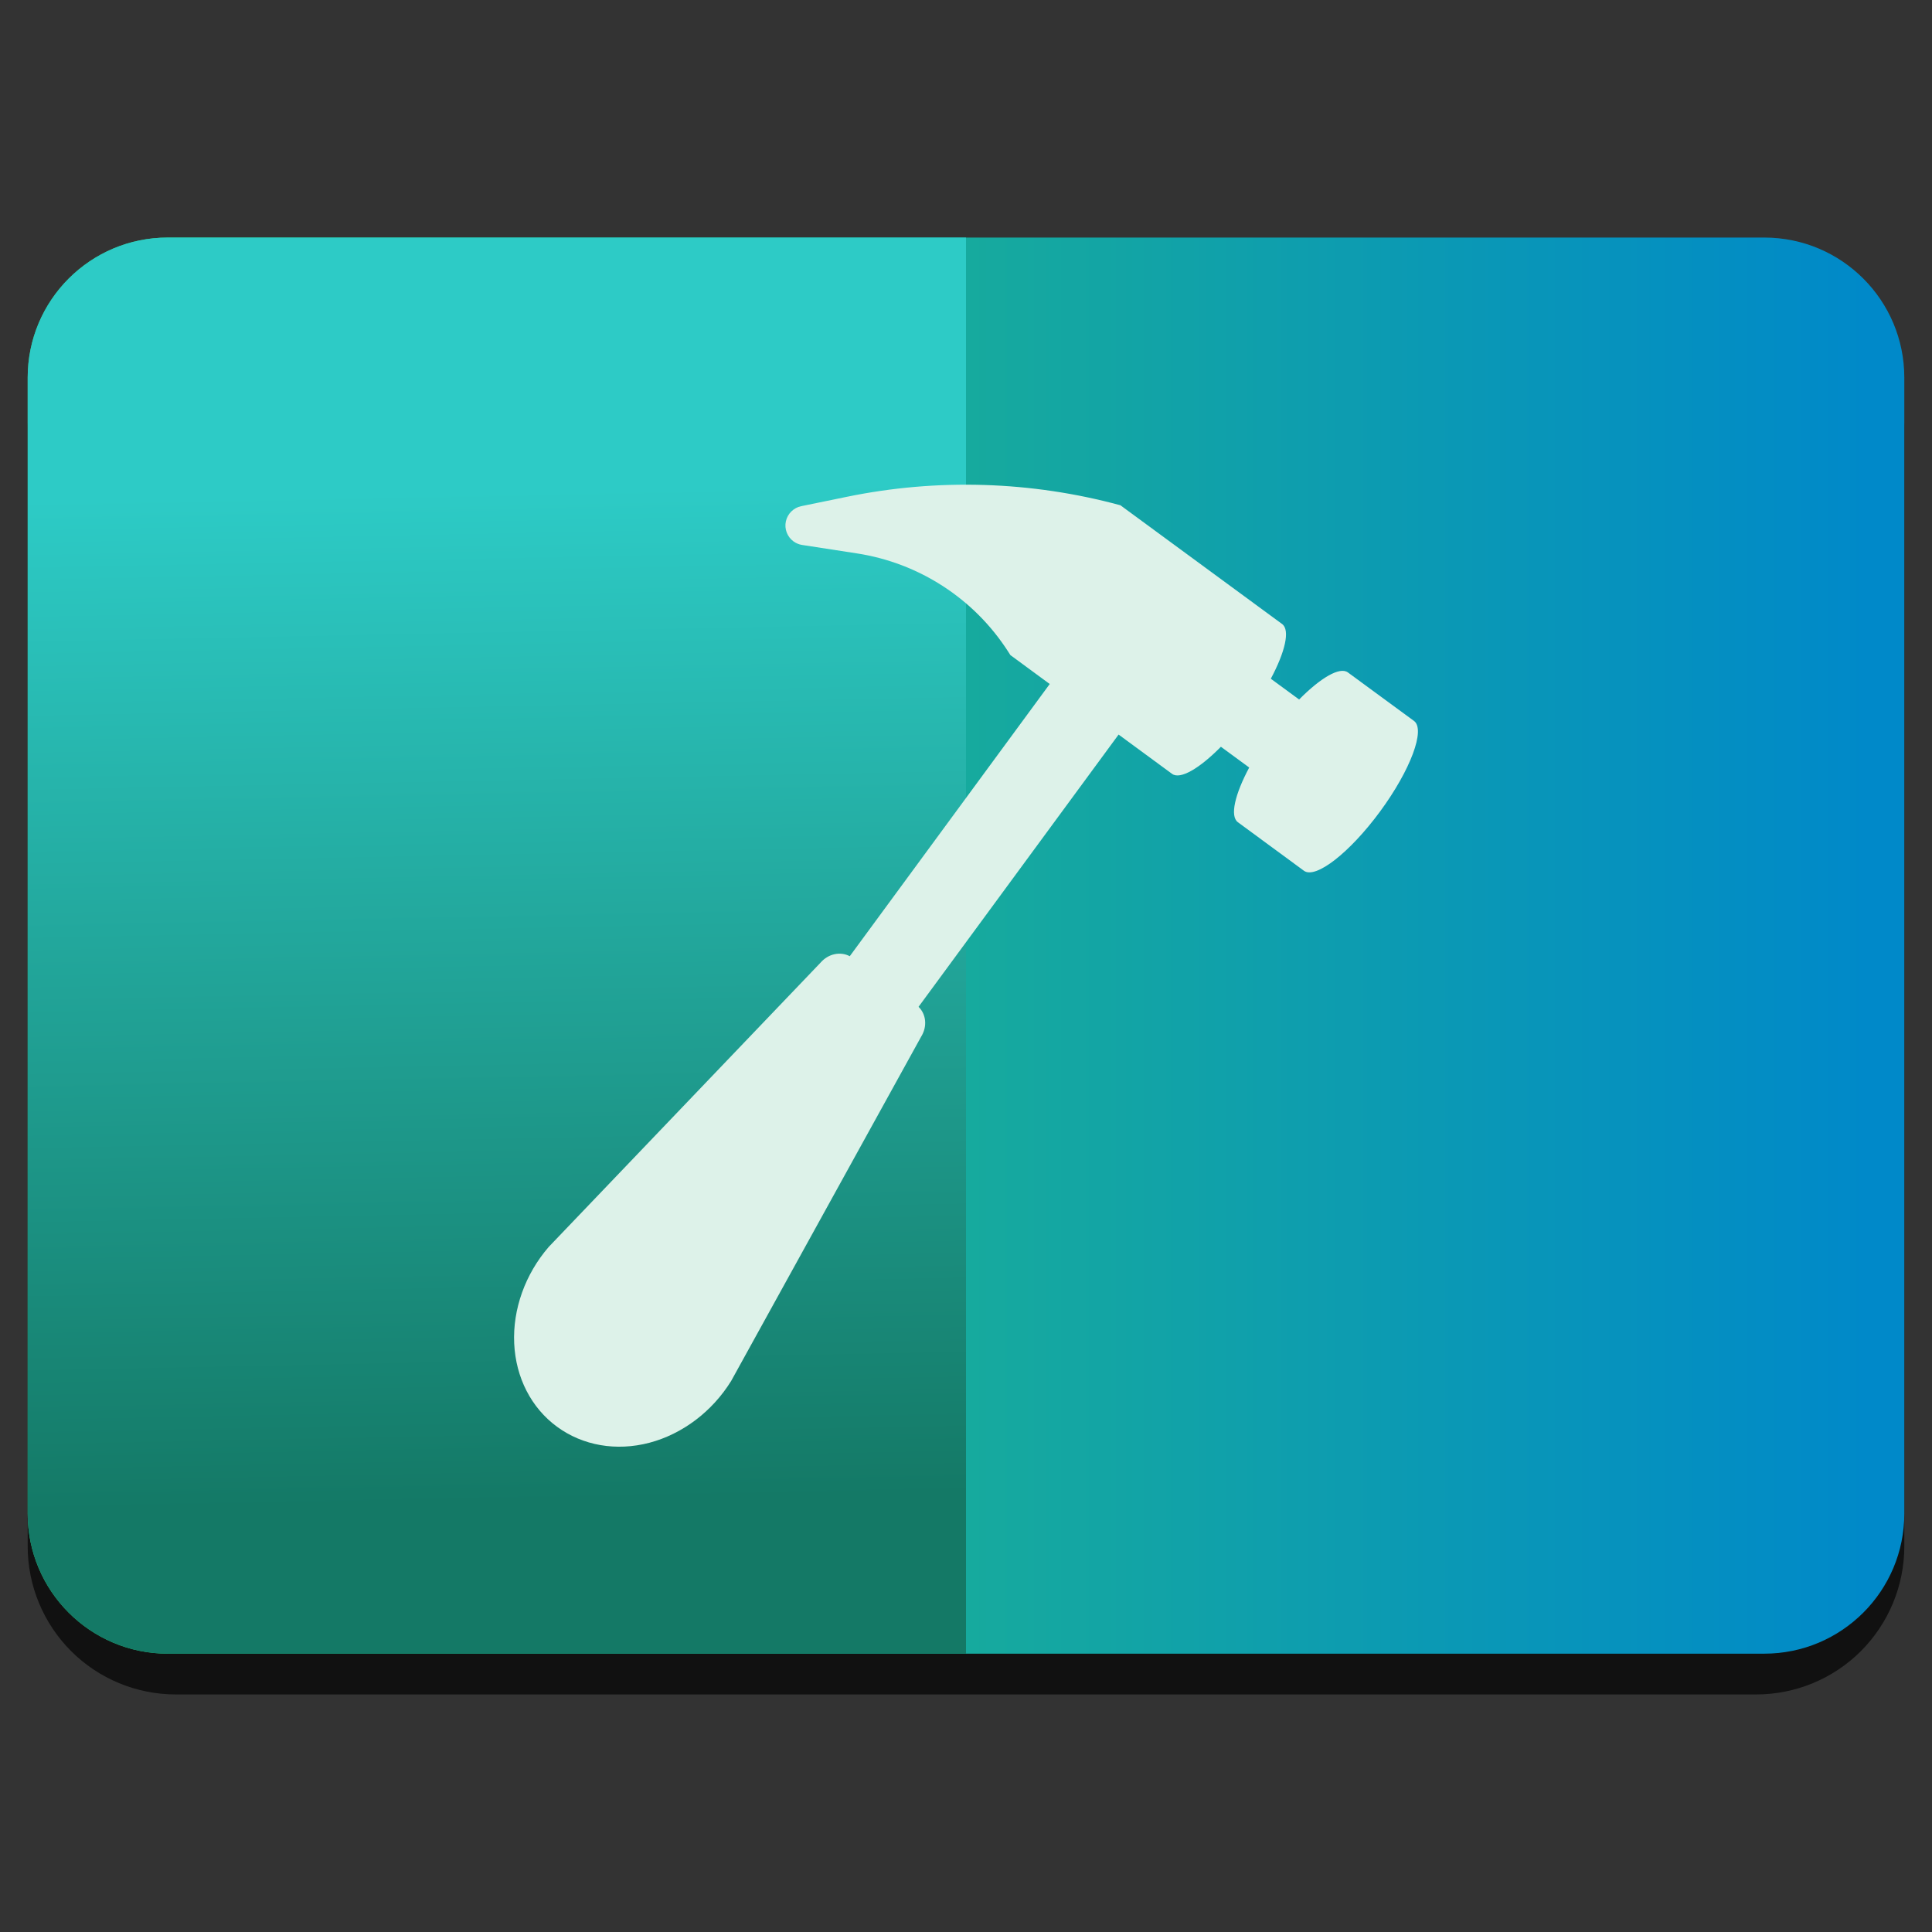 <svg style="clip-rule:evenodd;fill-rule:evenodd;stroke-linejoin:round;stroke-miterlimit:2" version="1.1" viewBox="0 0 48 48" xmlns="http://www.w3.org/2000/svg">
 <rect x="0" y="0" width="48" height="48" fill="#333333" stroke="none"/>
 <path d="m47.312 10.595c0-0.976-0.388-1.911-1.077-2.601-0.69-0.691-1.627-1.079-2.603-1.079h-39.264c-0.976 0-1.913 0.388-2.603 1.079-0.689 0.69-1.077 1.625-1.077 2.601v27.823c0 0.976 0.388 1.911 1.077 2.602 0.69 0.69 1.627 1.078 2.603 1.078h39.264c0.976 0 1.913-0.388 2.603-1.078 0.689-0.691 1.077-1.626 1.077-2.602v-27.823z" style="fill-opacity:.67"/>
 <path d="m43.833 5.902c1.922 0 3.479 1.558 3.479 3.479v28.225c0 1.921-1.557 3.479-3.479 3.479h-39.666c-1.922 0-3.479-1.558-3.479-3.479v-28.225c0-1.921 1.557-3.479 3.479-3.479h39.666z" style="fill:url(#_Linear1)"/>
 <path d="m4.167 5.902h19.833v35.183h-19.833c-1.922 0-3.479-1.558-3.479-3.479v-28.225c0-1.921 1.557-3.479 3.479-3.479z" style="fill:url(#_Linear2)"/>
 <path d="m35.13 17.911l-1.641-1.204c-0.203-0.151-0.684 0.137-1.213 0.672l-0.703-0.516c0.355-0.665 0.485-1.21 0.28-1.36l-4.017-2.95c-2.217-0.601-4.546-0.673-6.796-0.21l-1.136 0.233c-0.189 0.04-0.337 0.187-0.379 0.375-0.042 0.189 0.033 0.384 0.188 0.499 0.064 0.047 0.138 0.077 0.215 0.089l1.362 0.21c1.545 0.238 2.914 1.126 3.758 2.441l0.054 0.085 0.978 0.719-4.968 6.763c-0.229-0.123-0.531-0.066-0.727 0.161l-6.753 7.062c-0.585 0.678-0.896 1.548-0.857 2.398s0.425 1.601 1.064 2.069c0.639 0.469 1.471 0.614 2.294 0.398 0.822-0.217 1.56-0.774 2.032-1.535l4.721-8.555c0.158-0.254 0.123-0.559-0.065-0.741l4.97-6.764 1.328 0.976c0.204 0.15 0.685-0.137 1.214-0.673l0.703 0.516c-0.355 0.665-0.485 1.209-0.281 1.359l1.641 1.206c0.29 0.212 1.138-0.448 1.893-1.475 0.756-1.029 1.131-2.035 0.841-2.248z" style="fill-rule:nonzero;fill:#ddf2e9"/>
 <defs>
  <linearGradient id="_Linear1" x2="1" gradientTransform="matrix(-45.136 .647 -.647 -45.136 42.027 -292.923)" gradientUnits="userSpaceOnUse">
   <stop style="stop-color:#0089c9" offset="0"/>
   <stop style="stop-color:#2dcb72" offset="1"/>
  </linearGradient>
  <linearGradient id="_Linear2" x2="1" gradientTransform="matrix(-.363 -25.361 25.361 -.363 979.897 23.612)" gradientUnits="userSpaceOnUse">
   <stop style="stop-color:#147966" offset="0"/>
   <stop style="stop-color:#2dcbc6" offset="1"/>
  </linearGradient>
 </defs>
</svg>

